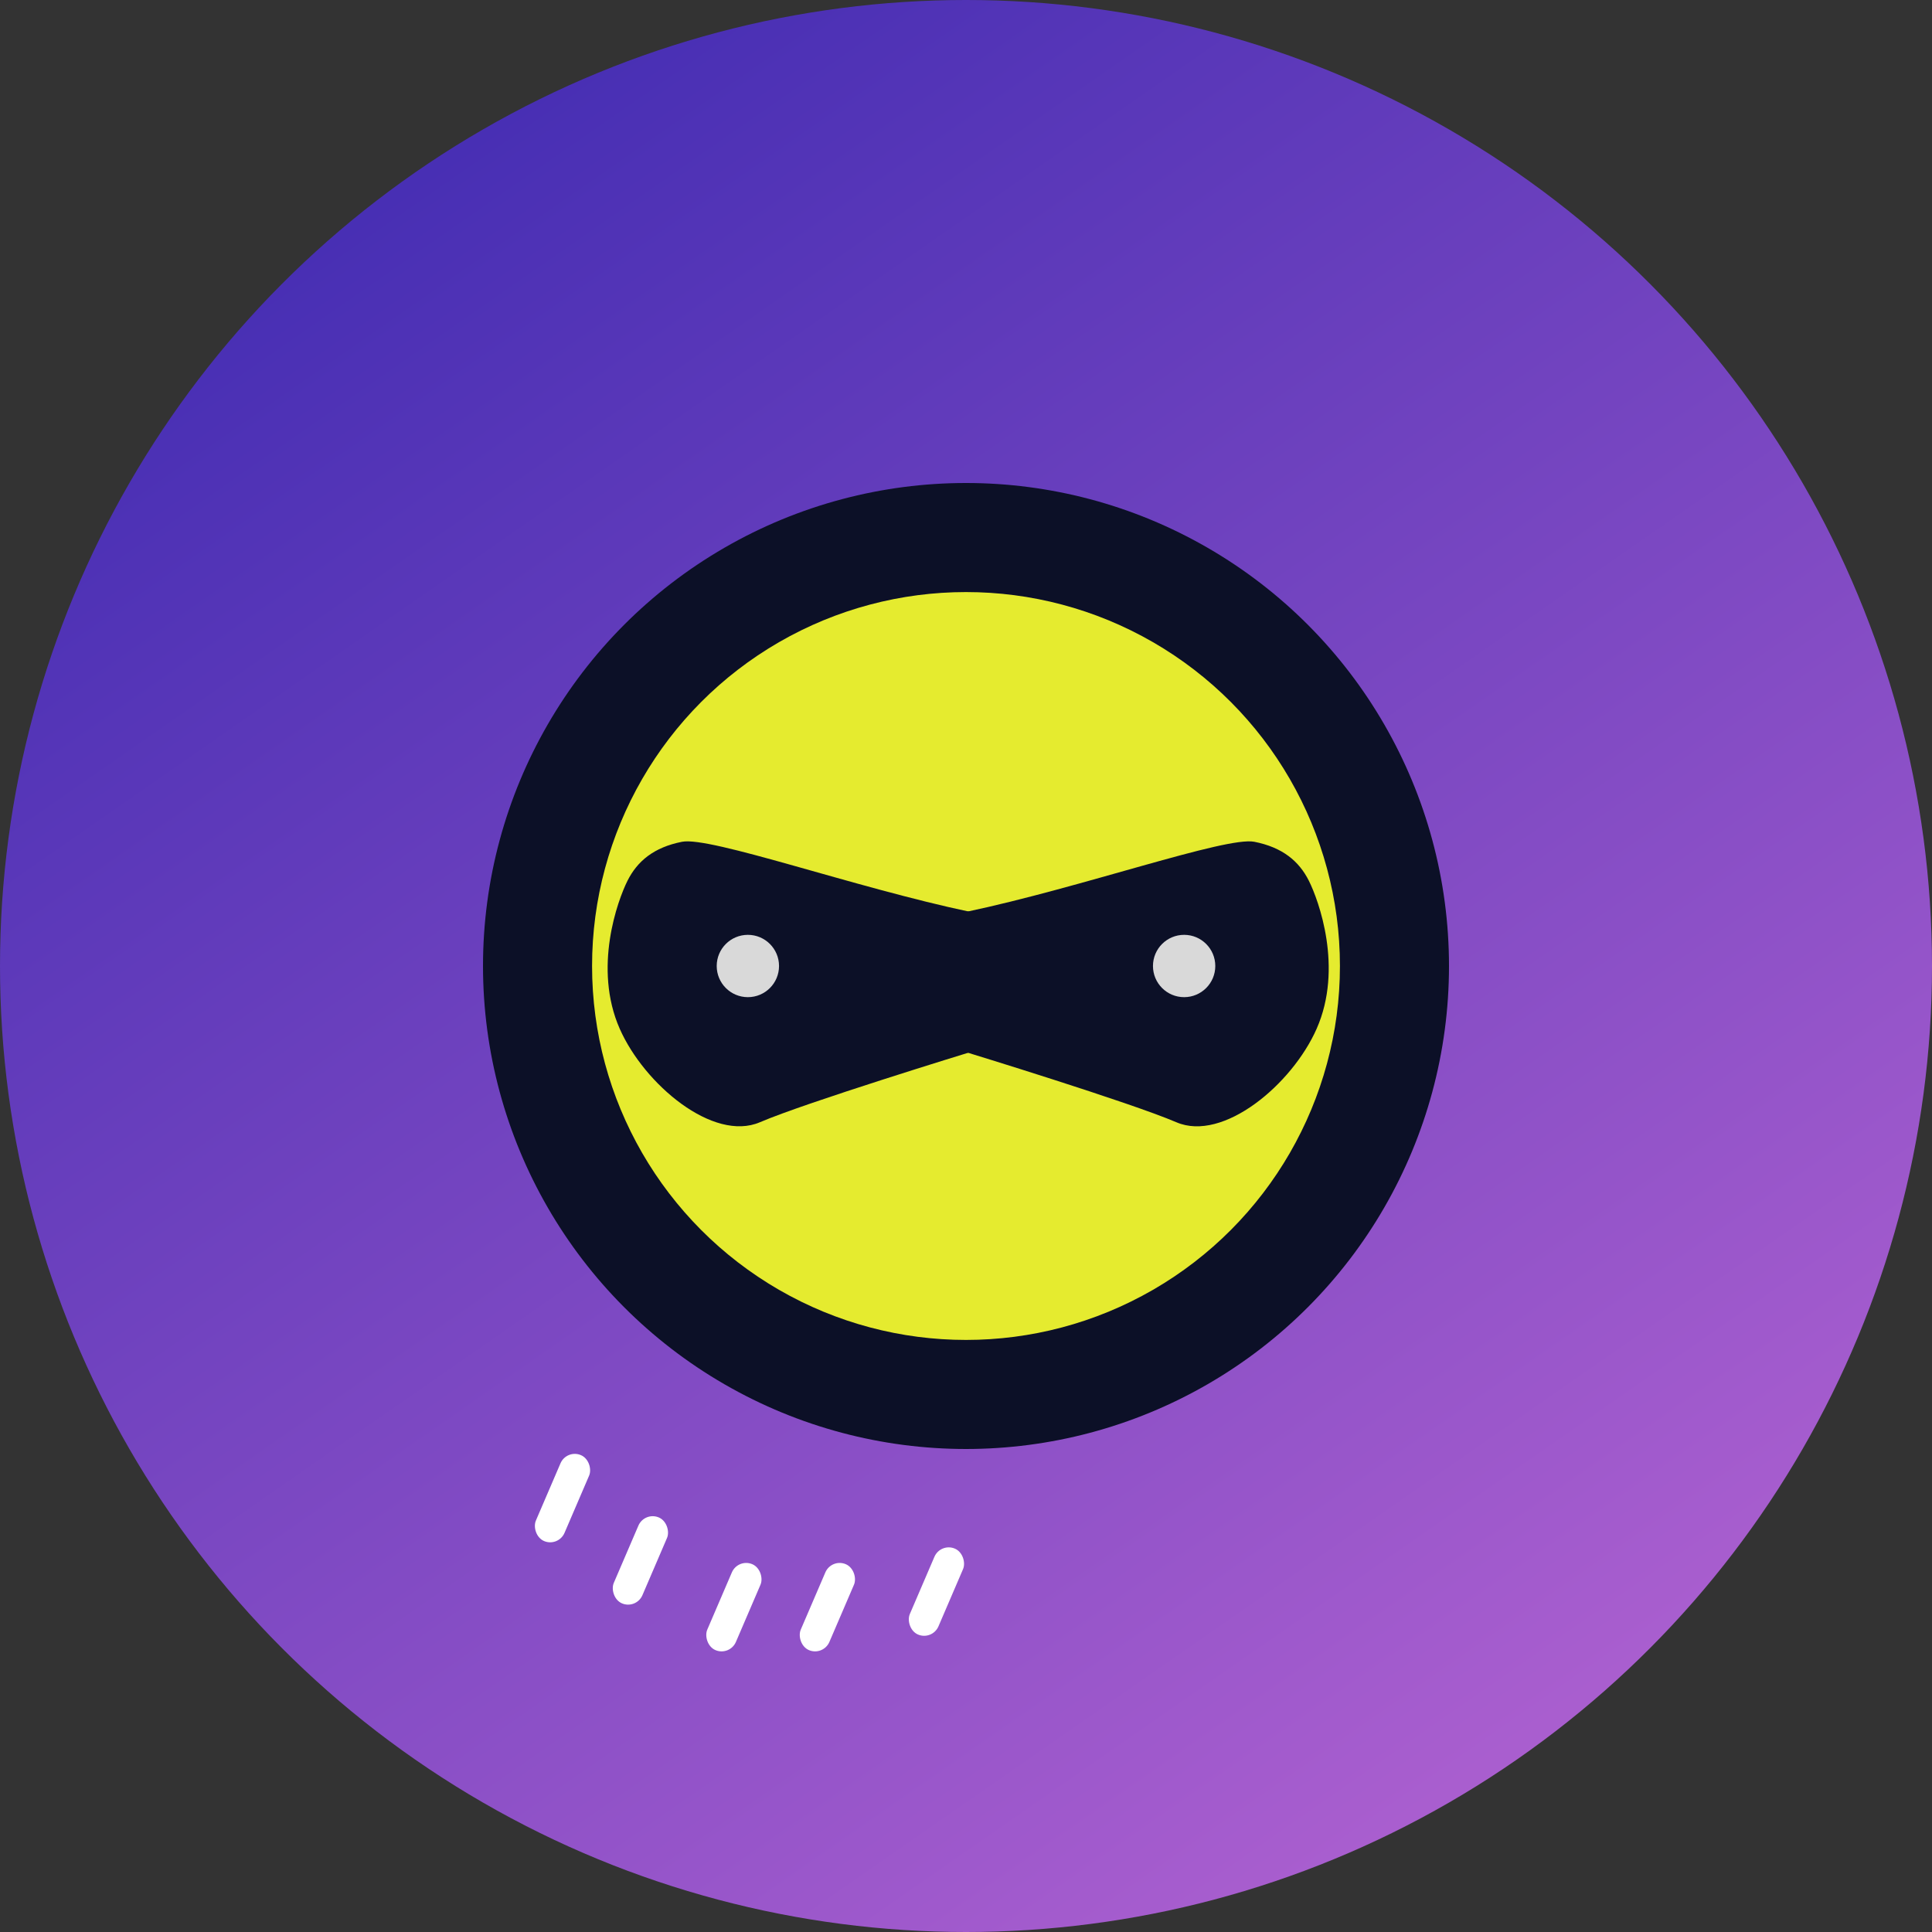 <svg width="124" height="124" viewBox="0 0 124 124" fill="none" xmlns="http://www.w3.org/2000/svg">
<rect x="0" y="0" width="124" height="124" fill="#333333" stroke="none"/>
<circle cx="62" cy="62" r="62" fill="url(#paint0_linear_15_37)"/>
<circle cx="62" cy="62" r="31" fill="#0C1027"/>
<circle cx="62" cy="62" r="24" fill="#E5EB2F"/>
<path d="M62 58.528V67.529C62 67.529 72.502 70.742 75.503 72.029C78.503 73.317 82.929 69.603 84.505 66.028C86.226 62.124 84.635 57.783 84.005 56.527C83.374 55.272 82.317 54.385 80.504 54.027C78.691 53.669 69.422 56.965 62 58.528Z" fill="#0C1027"/>
<path d="M62.275 58.527V67.527C62.275 67.527 51.775 70.74 48.775 72.027C45.775 73.314 41.35 69.601 39.775 66.027C38.054 62.123 39.645 57.783 40.275 56.527C40.905 55.271 41.962 54.385 43.775 54.027C45.588 53.669 54.855 56.965 62.275 58.527Z" fill="#0C1027"/>
<circle cx="76" cy="62" r="2" fill="#D9D9D9"/>
<circle cx="48" cy="62" r="2" fill="#D9D9D9"/>
<rect x="60.368" y="99" width="2" height="6" rx="1" transform="rotate(23.247 60.368 99)" fill="white"/>
<rect x="53.368" y="100" width="2" height="6" rx="1" transform="rotate(23.247 53.368 100)" fill="white"/>
<rect x="47.368" y="100" width="2" height="6" rx="1" transform="rotate(23.247 47.368 100)" fill="white"/>
<rect x="41.368" y="97" width="2" height="6" rx="1" transform="rotate(23.247 41.368 97)" fill="white"/>
<rect x="36.368" y="93" width="2" height="6" rx="1" transform="rotate(23.247 36.368 93)" fill="white"/>
<defs>
<linearGradient id="paint0_linear_15_37" x1="31" y1="8.5" x2="104" y2="113.5" gradientUnits="userSpaceOnUse">
<stop stop-color="#482FB4"/>
<stop offset="1" stop-color="#AD60D0"/>
</linearGradient>
</defs>
</svg>
